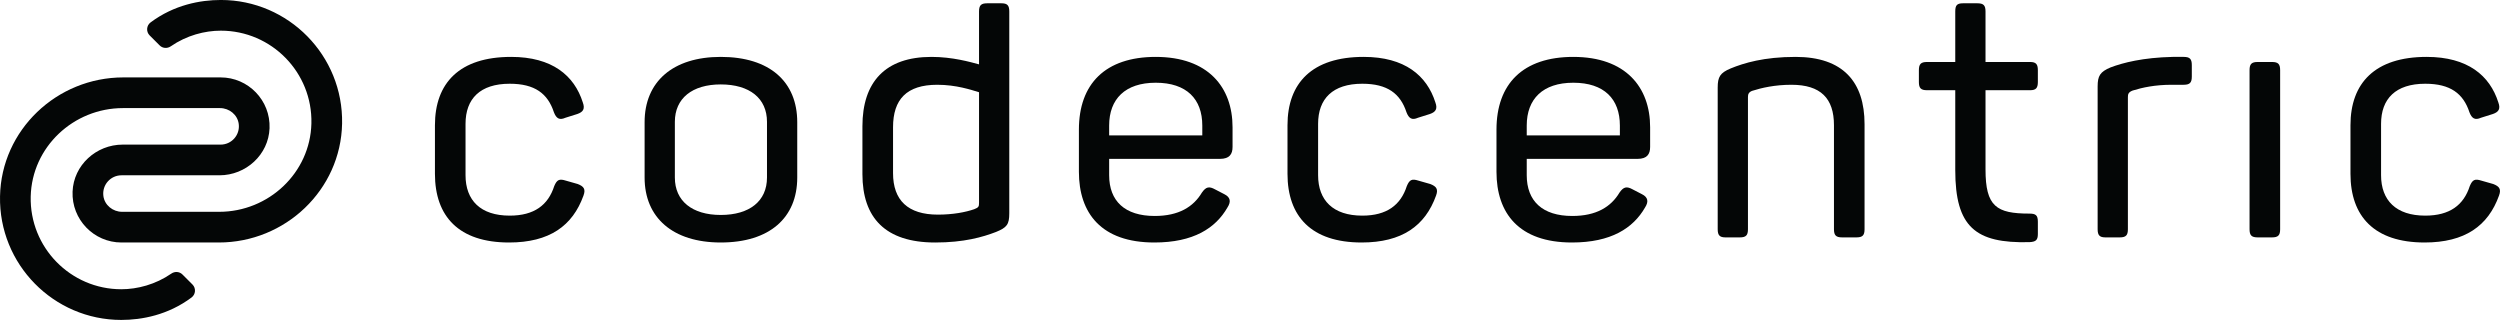 <?xml version="1.0" encoding="UTF-8" standalone="no"?>
<!-- Created with Inkscape (http://www.inkscape.org/) -->

<svg
   xmlns:dc="http://purl.org/dc/elements/1.1/"
   xmlns:cc="http://creativecommons.org/ns#"
   xmlns:rdf="http://www.w3.org/1999/02/22-rdf-syntax-ns#"
   xmlns:svg="http://www.w3.org/2000/svg"
   xmlns="http://www.w3.org/2000/svg"
   xmlns:sodipodi="http://sodipodi.sourceforge.net/DTD/sodipodi-0.dtd"
   xmlns:inkscape="http://www.inkscape.org/namespaces/inkscape"
   id="svg2"
   version="1.1"
   inkscape:version="0.91 r13725"
   xml:space="preserve"
   width="863.763"
   height="110.537"
   viewBox="0 0 863.763 110.537"
   sodipodi:docname="CC_RGB_black.svg"><defs
     id="defs6" /><sodipodi:namedview
     pagecolor="#ffffff"
     bordercolor="#666666"
     borderopacity="1"
     objecttolerance="10"
     gridtolerance="10"
     guidetolerance="10"
     inkscape:pageopacity="0"
     inkscape:pageshadow="2"
     inkscape:window-width="957"
     inkscape:window-height="480"
     id="namedview4"
     showgrid="false"
     inkscape:zoom="0.46656343"
     inkscape:cx="431.88126"
     inkscape:cy="55.268749"
     inkscape:window-x="0"
     inkscape:window-y="27"
     inkscape:window-maximized="0"
     inkscape:current-layer="g10" /><g
     id="g10"
     inkscape:groupmode="layer"
     inkscape:label="ink_ext_XXXXXX"
     transform="matrix(1.25,0,0,-1.25,0,110.537)"><g
       id="g12"
       transform="scale(0.1,0.1)"><path
         d="m 1412.66,727.035 c 113.69,0 174.74,-51.676 198.23,-125.871 6.57,-17.887 0.97,-26.348 -15.03,-31.953 l -32.87,-10.344 c -16.92,-7.543 -25.38,-1.887 -31.95,15.031 -16.92,51.676 -52.59,78.938 -122.16,78.938 -81.74,0 -122.15,-41.379 -122.15,-110.887 l 0,-141.875 c 0,-69.508 41.38,-111.804 122.15,-111.804 67.68,0 106.21,29.148 123.07,81.738 7.55,17.836 14.12,20.691 31.96,15.031 l 32.92,-9.375 c 16.91,-6.574 22.52,-14.113 15.95,-31.949 C 1582.71,260.086 1518.81,214.02 1407,214.02 c -139.02,0 -204.81,72.363 -204.81,189.828 l 0,134.328 c 0,116.547 67.62,188.859 210.47,188.859"
         style="fill:#040606;fill-opacity:1;fill-rule:nonzero;stroke:none"
         id="path14"
         inkscape:connector-curvature="0" /><path
         d="m 1992.17,650.949 c -78.88,0 -126.83,-38.523 -126.83,-103.344 l 0,-154.105 c 0,-64.82 47.95,-103.348 126.83,-103.348 79.91,0 127.81,38.528 127.81,103.348 l 0,154.105 c 0,64.821 -47.9,103.344 -127.81,103.344 z m 0,76.086 c 135.3,0 211.44,-68.594 211.44,-180.398 l 0,-153.137 c 0,-110.891 -76.14,-179.48 -211.44,-179.48 -132.44,0 -210.46,68.589 -210.46,179.48 l 0,153.137 c 0,111.804 78.02,180.398 210.46,180.398"
         style="fill:#040606;fill-opacity:1;fill-rule:nonzero;stroke:none"
         id="path16"
         inkscape:connector-curvature="0" /><path
         d="m 2590.55,649.984 c -84.59,0 -122.15,-40.363 -122.15,-117.414 l 0,-126.84 c 0,-75.164 41.33,-114.66 123.98,-114.66 41.38,0 76.14,6.575 100.55,15.035 12.23,4.688 13.15,7.54 13.15,17.887 l 0,305.352 c -21.61,6.574 -62.94,20.64 -115.53,20.64 z m -16,77.051 c 58.25,0 107.12,-14.066 131.53,-20.64 l 0,146.238 c 0,16.922 5.65,22.578 22.57,22.578 l 39.44,0 c 16.01,0 21.61,-5.656 21.61,-22.578 l 0,-557.789 c 0,-30.985 -6.57,-39.446 -36.64,-51.676 -36.64,-14.117 -88.31,-29.148 -168.17,-29.148 -138.1,0 -201.09,68.589 -201.09,188.859 l 0,132.496 c 0,122.148 62.99,191.66 190.75,191.66"
         style="fill:#040606;fill-opacity:1;fill-rule:nonzero;stroke:none"
         id="path18"
         inkscape:connector-curvature="0" /><path
         d="m 3194.48,655.641 c -84.6,0 -128.73,-45.102 -128.73,-118.383 l 0,-27.262 257.45,0 0,27.262 c 0,73.281 -43.21,118.383 -128.72,118.383 z m 0,71.394 c 144.67,0 212.35,-83.625 212.35,-194.465 l 0,-54.527 c 0,-19.723 -8.46,-32.867 -34.76,-32.867 l -306.32,0 0,-45.102 c 0,-71.394 43.22,-112.722 125.93,-112.722 66.7,0 107.06,25.328 130.56,64.82 11.31,15.949 19.77,17.836 36.64,8.461 l 25.37,-13.149 c 16.92,-8.461 18.81,-20.691 8.46,-36.691 -32.87,-57.281 -93.97,-96.773 -202,-96.773 -146.56,0 -208.58,80.824 -208.58,195.429 l 0,116.547 c 0,126.84 73.28,201.039 212.35,201.039"
         style="fill:#040606;fill-opacity:1;fill-rule:nonzero;stroke:none"
         id="path20"
         inkscape:connector-curvature="0" /><path
         d="m 3769.17,727.035 c 113.69,0 174.79,-51.676 198.28,-125.871 6.58,-17.887 0.92,-26.348 -15.03,-31.953 l -32.92,-10.344 c -16.87,-7.543 -25.33,-1.887 -31.9,15.031 -16.92,51.676 -52.64,78.938 -122.15,78.938 -81.74,0 -122.16,-41.379 -122.16,-110.887 l 0,-141.875 c 0,-69.508 41.33,-111.804 122.16,-111.804 67.62,0 106.15,29.148 123.06,81.738 7.5,17.836 14.12,20.691 31.96,15.031 l 32.87,-9.375 c 16.91,-6.574 22.57,-14.113 16,-31.949 -30.07,-83.629 -93.97,-129.695 -205.78,-129.695 -139.07,0 -204.86,72.363 -204.86,189.828 l 0,134.328 c 0,116.547 67.68,188.859 210.47,188.859"
         style="fill:#040606;fill-opacity:1;fill-rule:nonzero;stroke:none"
         id="path22"
         inkscape:connector-curvature="0" /><path
         d="m 4348.68,655.641 c -84.54,0 -128.72,-45.102 -128.72,-118.383 l 0,-27.262 257.45,0 0,27.262 c 0,73.281 -43.21,118.383 -128.73,118.383 z m 0,71.394 c 144.73,0 212.36,-83.625 212.36,-194.465 l 0,-54.527 c 0,-19.723 -8.46,-32.867 -34.76,-32.867 l -306.32,0 0,-45.102 c 0,-71.394 43.26,-112.722 125.92,-112.722 66.71,0 107.12,25.328 130.61,64.82 11.27,15.949 19.72,17.836 36.64,8.461 l 25.38,-13.149 c 16.92,-8.461 18.75,-20.691 8.46,-36.691 -32.92,-57.281 -93.97,-96.773 -202.01,-96.773 -146.61,0 -208.63,80.824 -208.63,195.429 l 0,116.547 c 0,126.84 73.34,201.039 212.35,201.039"
         style="fill:#040606;fill-opacity:1;fill-rule:nonzero;stroke:none"
         id="path24"
         inkscape:connector-curvature="0" /><path
         d="m 4963.01,727.035 c 131.53,0 190.69,-69.512 190.69,-186.004 l 0,-290.371 c 0,-16.867 -5.6,-22.523 -22.52,-22.523 l -39.45,0 c -16.91,0 -22.57,5.656 -22.57,22.523 l 0,287.516 c 0,74.25 -36.64,111.808 -117.46,111.808 -46.02,0 -82.66,-8.461 -108.96,-16.871 -9.42,-3.769 -11.31,-9.425 -11.31,-16.918 l 0,-365.535 c 0,-16.867 -5.61,-22.523 -22.52,-22.523 l -39.5,0 c -15.95,0 -21.61,5.656 -21.61,22.523 l 0,391.832 c 0,29.098 6.58,40.41 35.73,52.59 36.64,15.035 92.08,31.953 179.48,31.953"
         style="fill:#040606;fill-opacity:1;fill-rule:nonzero;stroke:none"
         id="path26"
         inkscape:connector-curvature="0" /><path
         d="m 5488.05,852.688 0,-139.719 123.07,0 c 16,0 21.61,-5.656 21.61,-22.574 l 0,-32.872 c 0,-16.918 -5.61,-22.574 -21.61,-22.574 l -123.07,0 0,-218.875 c 0,-102.429 30.07,-122.148 121.19,-122.148 17.88,0 23.49,-4.742 23.49,-22.578 l 0,-33.836 c 0,-16.918 -5.61,-21.61 -23.49,-22.524 -149.37,-3.773 -204.81,42.297 -204.81,199.203 l 0,220.758 -77.97,0 c -16.92,0 -22.58,5.656 -22.58,22.574 l 0,32.872 c 0,16.918 5.66,22.574 22.58,22.574 l 77.97,0 0,139.719 c 0,16.917 4.68,22.523 21.6,22.523 l 39.5,0 c 16.87,0 22.52,-5.606 22.52,-22.523"
         style="fill:#040606;fill-opacity:1;fill-rule:nonzero;stroke:none"
         id="path28"
         inkscape:connector-curvature="0" /><path
         d="m 6035.67,727.035 c 16.92,0 22.58,-5.605 22.58,-22.523 l 0,-31.953 c 0,-16.918 -5.66,-22.575 -22.58,-22.575 l -32.87,0 c -46.07,0 -80.82,-7.492 -108.09,-15.953 -12.18,-4.687 -13.14,-10.343 -13.14,-18.804 l 0,-364.567 c 0,-16.867 -5.61,-22.523 -22.53,-22.523 l -39.49,0 c -15.95,0 -21.61,5.656 -21.61,22.523 l 0,394.637 c 0,29.148 6.57,40.41 35.72,52.641 34.76,13.148 89.29,27.21 171.94,29.097 l 30.07,0"
         style="fill:#040606;fill-opacity:1;fill-rule:nonzero;stroke:none"
         id="path30"
         inkscape:connector-curvature="0" /><path
         d="m 6302.4,690.395 0,-439.735 c 0,-16.867 -5.61,-22.523 -22.53,-22.523 l -39.49,0 c -16.92,0 -22.53,5.656 -22.53,22.523 l 0,439.735 c 0,16.918 5.61,22.574 22.53,22.574 l 39.49,0 c 16.92,0 22.53,-5.656 22.53,-22.574"
         style="fill:#040606;fill-opacity:1;fill-rule:nonzero;stroke:none"
         id="path32"
         inkscape:connector-curvature="0" /><path
         d="m 6707.27,727.035 c 113.7,0 174.75,-51.676 198.24,-125.871 6.57,-17.887 0.97,-26.348 -15.03,-31.953 l -32.87,-10.344 c -16.92,-7.543 -25.38,-1.887 -31.96,15.031 -16.91,51.676 -52.59,78.938 -122.15,78.938 -81.74,0 -122.15,-41.379 -122.15,-110.887 l 0,-141.875 c 0,-69.508 41.38,-111.804 122.15,-111.804 67.68,0 106.2,29.148 123.07,81.738 7.54,17.836 14.12,20.691 31.95,15.031 l 32.92,-9.375 c 16.92,-6.574 22.53,-14.113 15.95,-31.949 -30.06,-83.629 -93.97,-129.695 -205.77,-129.695 -139.02,0 -204.81,72.363 -204.81,189.828 l 0,134.328 c 0,116.547 67.62,188.859 210.46,188.859"
         style="fill:#040606;fill-opacity:1;fill-rule:nonzero;stroke:none"
         id="path34"
         inkscape:connector-curvature="0" /><path
         d="m 504.297,125.613 c -8.234,8.235 -21.082,9.086 -30.668,2.477 C 429.754,97.844 379.855,84.816 335.16,84.816 195.121,84.816 81.566,200.402 84.891,341.191 88.113,477.863 203.145,585.516 339.855,585.516 l 268.235,0 c 25.644,0 48.531,-18.387 51.797,-43.825 3.953,-30.773 -20.02,-57.105 -50.032,-57.105 l -270.761,0 c -73.258,0 -135.735,-56.852 -138.508,-130.055 -2.914,-76.965 58.852,-140.511 135.18,-140.511 l 269.062,0 c 183.527,0 337.246,145.191 340.731,328.687 3.566,187.762 -148.133,341.645 -335.098,341.645 -57.148,0 -129.336,-13.563 -194.195,-61.965 -11.633,-8.68 -12.918,-25.672 -2.657,-35.938 l 27.715,-27.711 c 8.231,-8.23 21.082,-9.086 30.668,-2.476 43.871,30.246 93.77,43.269 138.469,43.269 140.047,0 253.602,-115.59 250.269,-256.379 C 857.5,406.48 742.465,298.836 605.754,298.836 l -268.223,0 c -25.64,0 -48.527,18.383 -51.797,43.816 -3.957,30.774 20.02,57.118 50.032,57.118 l 270.769,0 c 73.254,0 135.731,56.851 138.5,130.054 2.91,76.961 -58.851,140.508 -135.18,140.508 l -269.07,0 C 157.262,670.332 3.547,525.145 0.062,341.652 -3.504,153.887 148.195,0 335.16,0 c 57.149,0 129.336,13.566 194.195,61.965 11.633,8.68 12.918,25.672 2.653,35.934 l -27.711,27.715"
         style="fill:#040606;fill-opacity:1;fill-rule:nonzero;stroke:none"
         id="path36"
         inkscape:connector-curvature="0" /></g></g></svg>